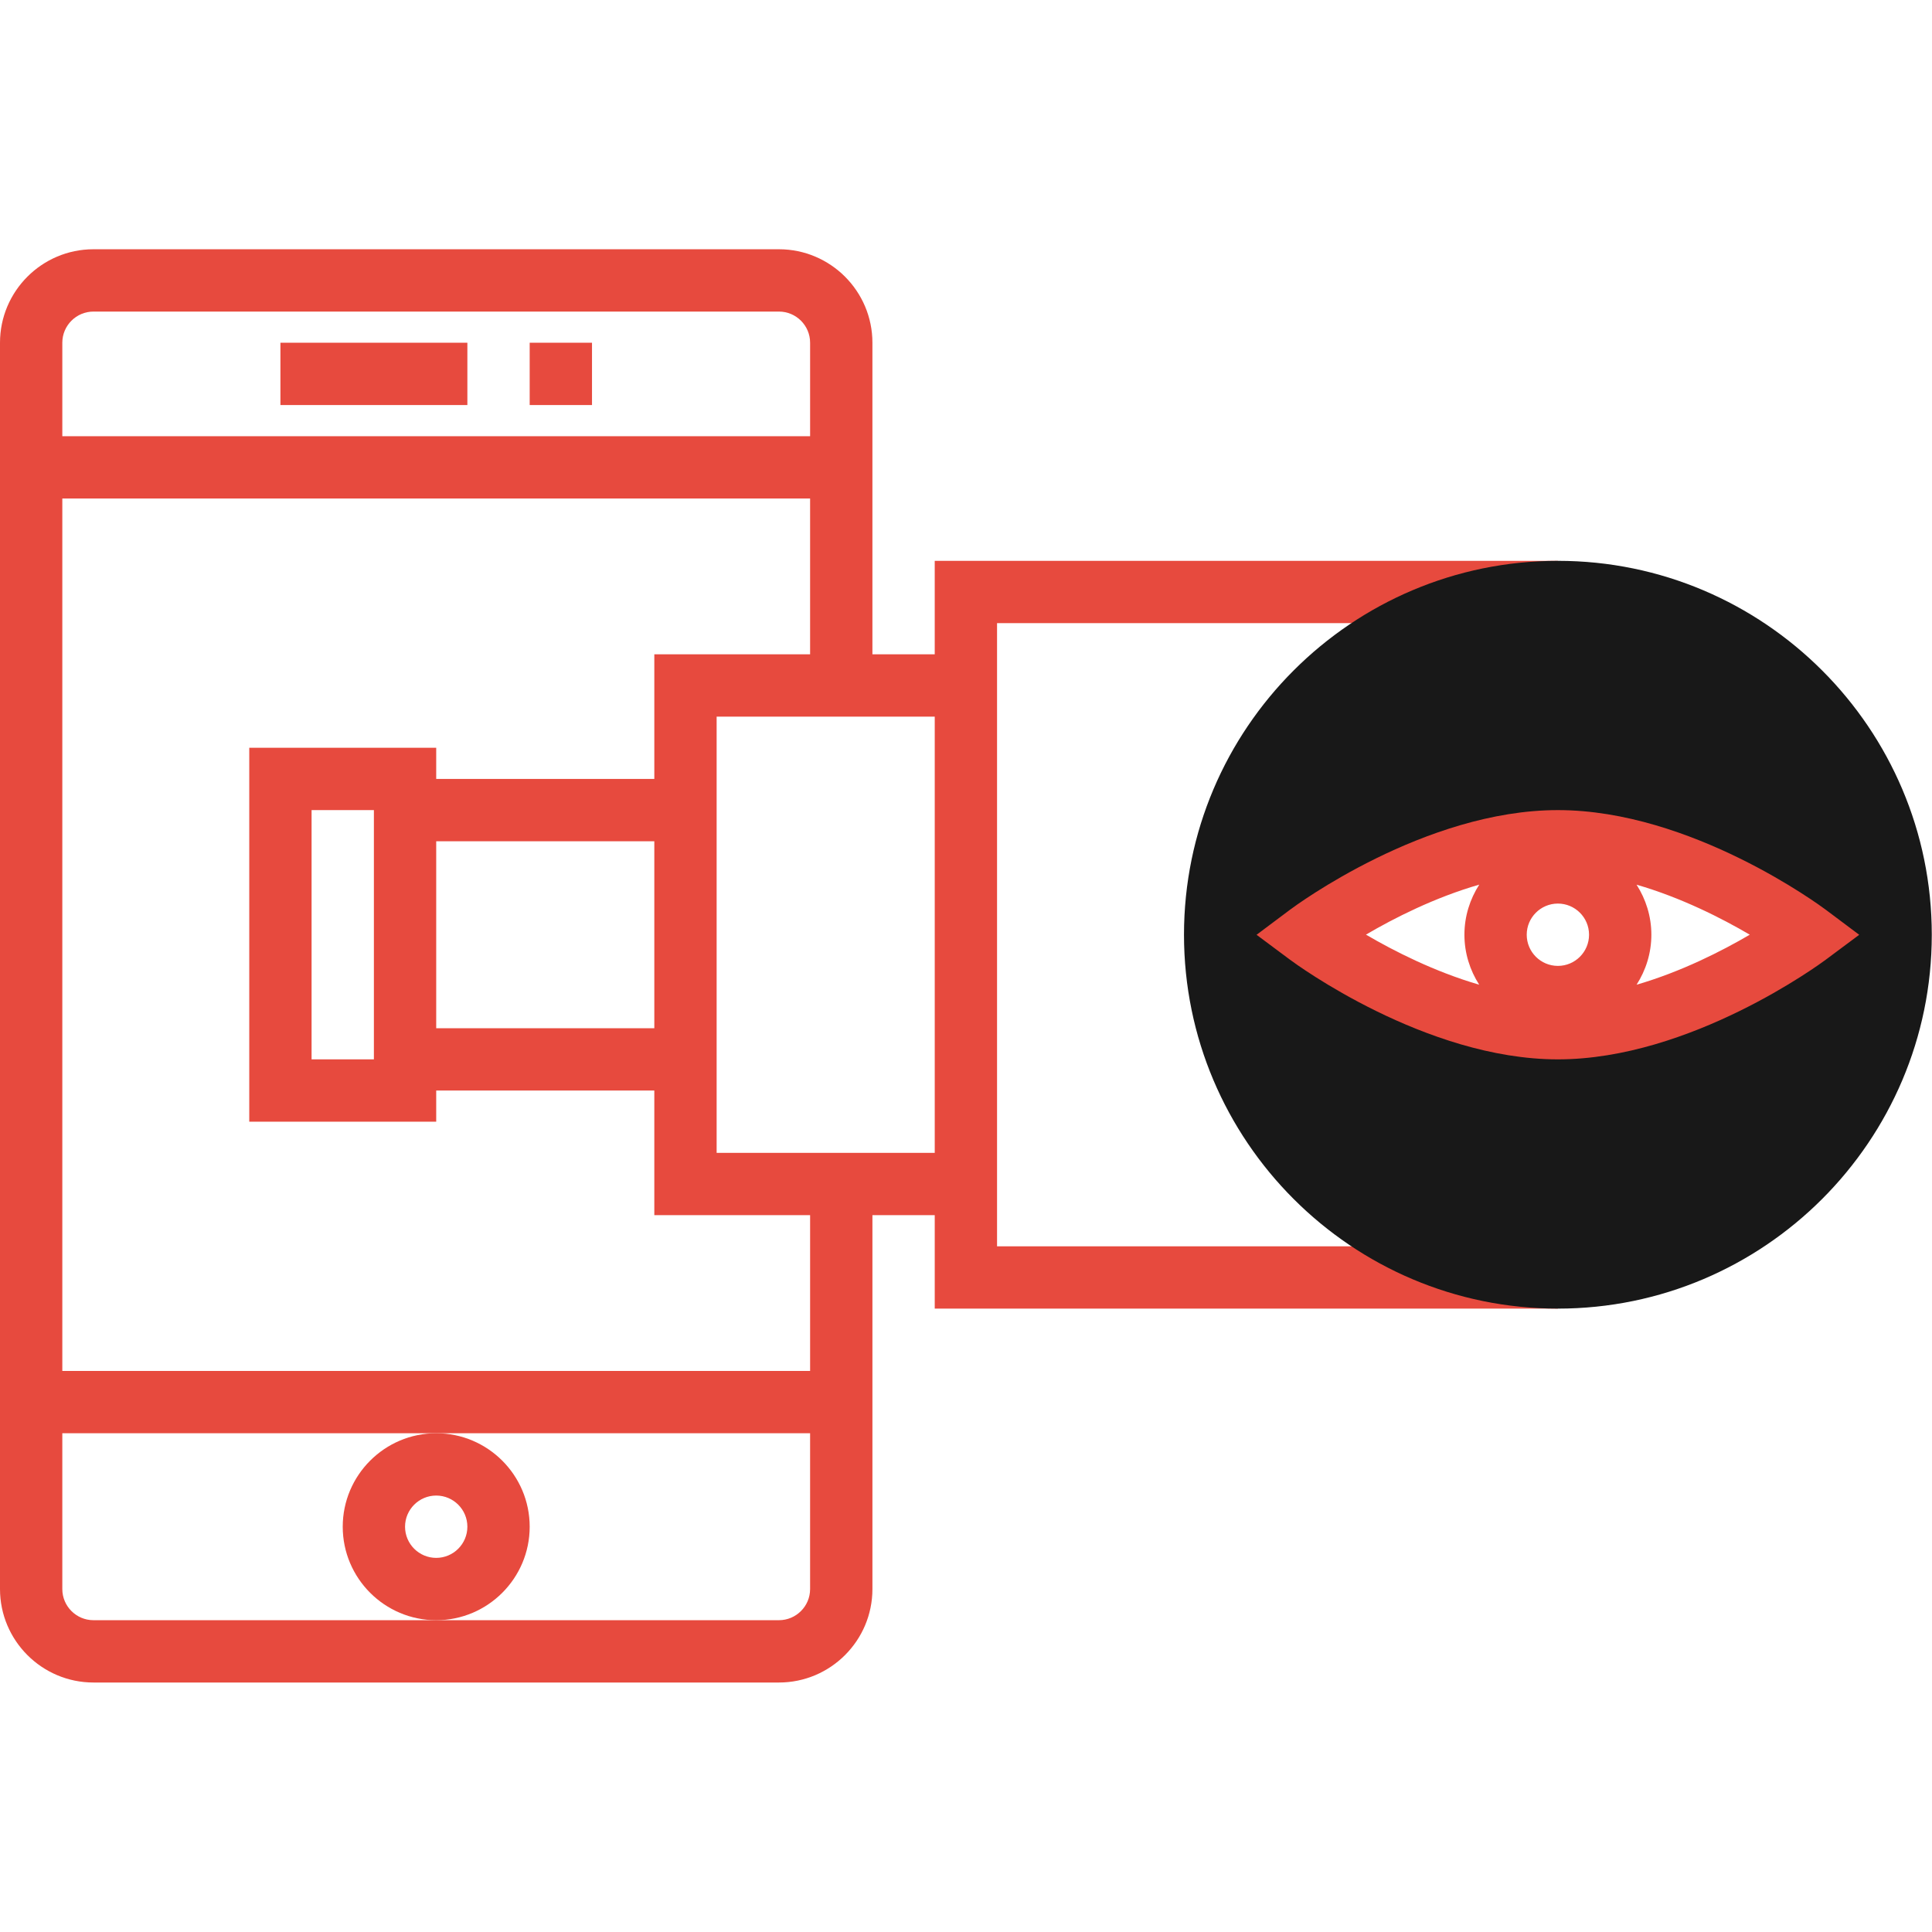 <svg id="Layer_1" data-name="Layer 1" xmlns="http://www.w3.org/2000/svg" viewBox="0 0 290.658 290.658">
    <defs>
        <style>
            .cls-1 {
                fill: #e74a3e;
            }
            
            .cls-2 {
                fill: #181818;
            }
        </style>
    </defs>
    <title>Icons-Business</title>
		<path class="cls-1" d="M79.688,229.688c0-7.753-6.309-14.063-14.063-14.063s-14.063,6.309-14.063,14.063
			c0,7.753,6.309,14.063,14.063,14.063S79.688,237.44,79.688,229.688z M65.625,234.374c-2.583,0-4.688-2.1-4.688-4.688
			c0-2.587,2.105-4.688,4.688-4.688s4.688,2.1,4.688,4.688S68.208,234.374,65.625,234.374z"/>
		<rect x="42.188" y="51.562" class="cls-1" width="28.125" height="9.375"/>
		<rect x="79.688" y="51.562" class="cls-1" width="9.375" height="9.375"/>
		<path class="cls-1" d="M150,182.813V98.438v-4.688h84.375v-9.375h-93.75v14.063h-9.375V51.562
			c0-7.753-6.309-14.063-14.063-14.063H14.063C6.309,37.499,0,43.809,0,51.562v187.5c0,7.753,6.309,14.063,14.063,14.063h103.125
			c7.753,0,14.063-6.309,14.063-14.063v-56.25h9.375v14.063h93.75v-9.376H150V182.813z M14.063,46.874h103.125
			c2.583,0,4.688,2.1,4.688,4.688v14.063H9.375V51.562C9.375,48.974,11.48,46.874,14.063,46.874z M117.188,243.749H65.625H14.063
			c-2.583,0-4.688-2.1-4.688-4.688v-23.438h56.25h56.25v23.438C121.875,241.649,119.771,243.749,117.188,243.749z M121.875,206.249
			H9.375V74.999h112.5v23.438H98.438v18.75H65.625v-4.688H37.5v56.25h28.125v-4.688h32.813v18.75h23.438v23.438H121.875z
			 M98.438,154.688H65.625v-28.125h32.813V154.688z M46.875,159.374v-37.5h9.375v37.5H46.875z M107.813,173.438v-9.375v-46.875
			v-9.375h32.813v65.625H107.813z"/>
		<path class="cls-2" d="M234.375,84.374c-31.017,0-56.25,25.233-56.25,56.25s25.233,56.25,56.25,56.25
			s56.25-25.233,56.25-56.25S265.393,84.374,234.375,84.374z M234.375,154.688c-18.614,0-37.5-14.063-37.5-14.063
			s18.788-14.062,37.5-14.062s37.5,14.062,37.5,14.062S252.99,154.688,234.375,154.688z"/>
		<path class="cls-1" d="M274.683,136.87c-0.816-0.614-20.269-14.995-40.308-14.995s-39.492,14.381-40.308,14.995
			l-5.025,3.764l5.034,3.75c0.82,0.614,20.358,14.991,40.298,14.991s39.478-14.377,40.299-14.991l5.034-3.75L274.683,136.87z
			 M234.375,145.313c-2.583,0-4.688-2.1-4.688-4.688c0-2.587,2.105-4.688,4.688-4.688s4.688,2.1,4.688,4.688
			S236.958,145.313,234.375,145.313z M222.544,133.087c-1.397,2.18-2.231,4.758-2.231,7.537c0,2.77,0.83,5.339,2.222,7.519
			c-6.703-1.95-12.82-5.063-17.034-7.533C209.705,138.141,215.818,135.027,222.544,133.087z M246.216,148.143
			c1.392-2.18,2.222-4.748,2.222-7.519c0-2.775-0.834-5.348-2.227-7.528c6.713,1.941,12.825,5.053,17.03,7.523
			C259.027,143.09,252.915,146.199,246.216,148.143z"/>
</svg>
